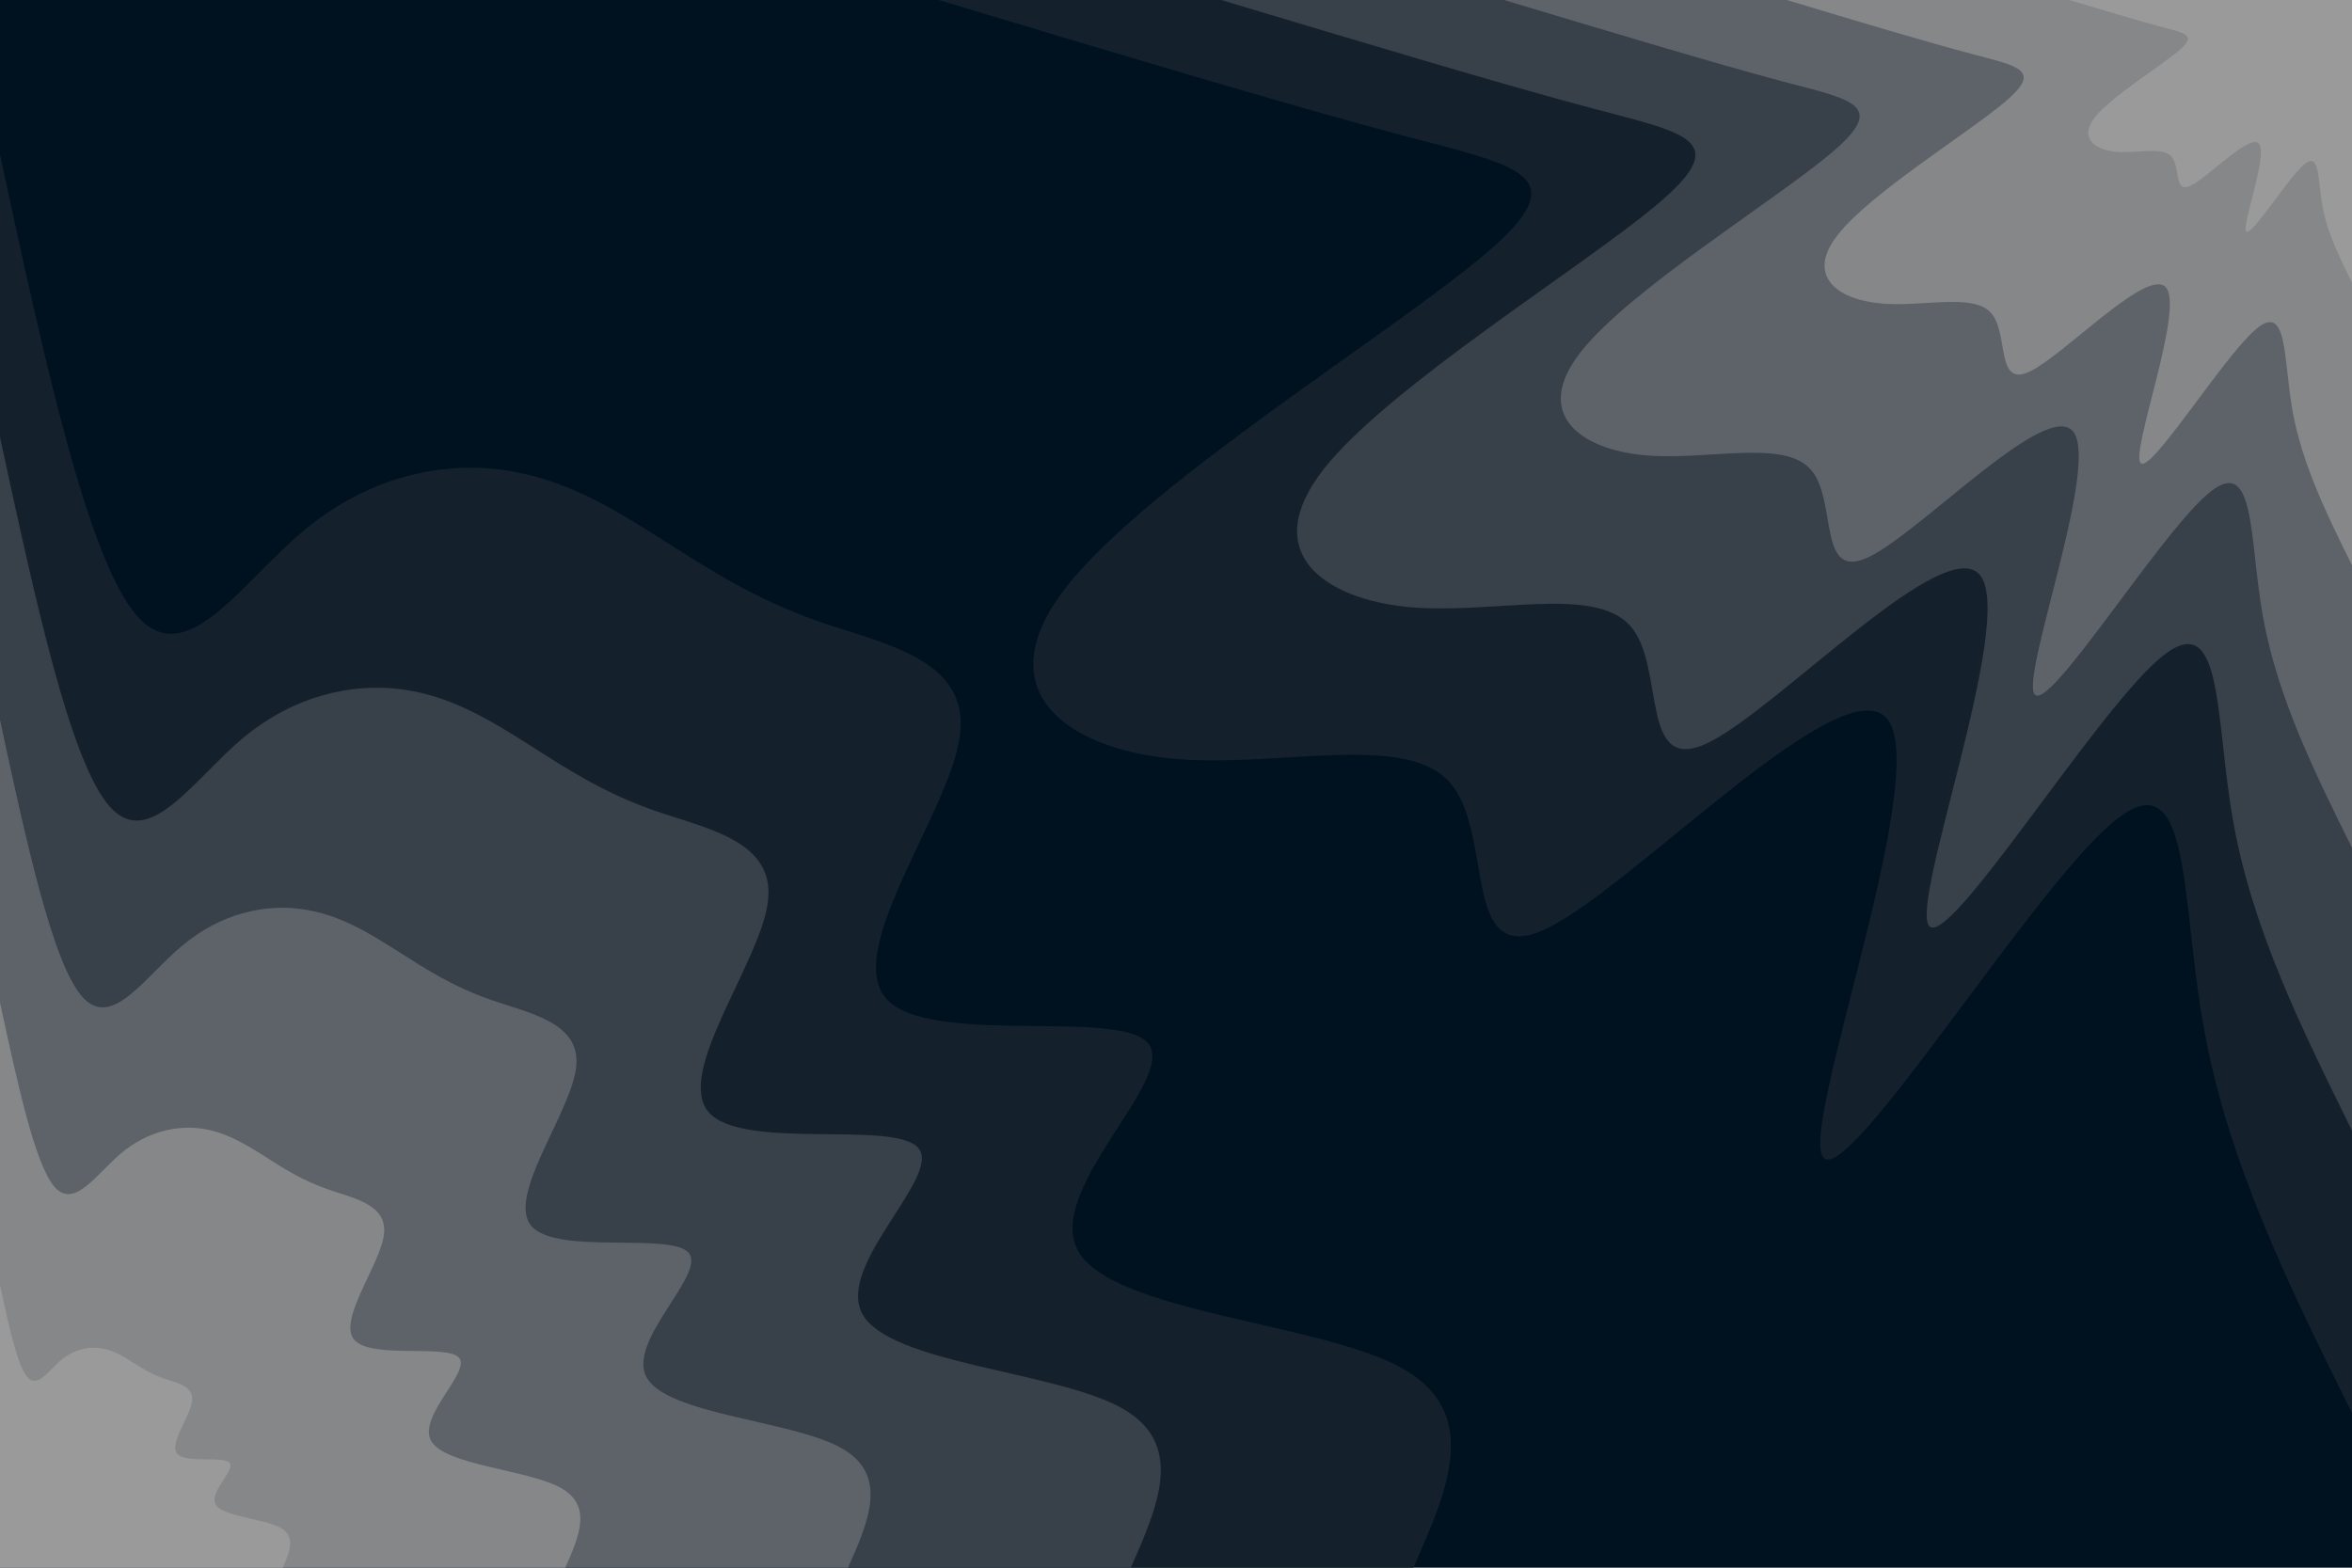 <svg id="visual" viewBox="0 0 900 600" width="900" height="600" xmlns="http://www.w3.org/2000/svg" xmlns:xlink="http://www.w3.org/1999/xlink" version="1.1"><rect x="0" y="0" width="900" height="600" fill="#001220"></rect><defs><linearGradient id="grad1_0" x1="33.3%" y1="0%" x2="100%" y2="100%"><stop offset="20%" stop-color="#9a9a9a" stop-opacity="1"></stop><stop offset="80%" stop-color="#9a9a9a" stop-opacity="1"></stop></linearGradient></defs><defs><linearGradient id="grad1_1" x1="33.3%" y1="0%" x2="100%" y2="100%"><stop offset="20%" stop-color="#9a9a9a" stop-opacity="1"></stop><stop offset="80%" stop-color="#717579" stop-opacity="1"></stop></linearGradient></defs><defs><linearGradient id="grad1_2" x1="33.3%" y1="0%" x2="100%" y2="100%"><stop offset="20%" stop-color="#4b5159" stop-opacity="1"></stop><stop offset="80%" stop-color="#717579" stop-opacity="1"></stop></linearGradient></defs><defs><linearGradient id="grad1_3" x1="33.3%" y1="0%" x2="100%" y2="100%"><stop offset="20%" stop-color="#4b5159" stop-opacity="1"></stop><stop offset="80%" stop-color="#26303c" stop-opacity="1"></stop></linearGradient></defs><defs><linearGradient id="grad1_4" x1="33.3%" y1="0%" x2="100%" y2="100%"><stop offset="20%" stop-color="#001220" stop-opacity="1"></stop><stop offset="80%" stop-color="#26303c" stop-opacity="1"></stop></linearGradient></defs><defs><linearGradient id="grad2_0" x1="0%" y1="0%" x2="66.7%" y2="100%"><stop offset="20%" stop-color="#9a9a9a" stop-opacity="1"></stop><stop offset="80%" stop-color="#9a9a9a" stop-opacity="1"></stop></linearGradient></defs><defs><linearGradient id="grad2_1" x1="0%" y1="0%" x2="66.7%" y2="100%"><stop offset="20%" stop-color="#717579" stop-opacity="1"></stop><stop offset="80%" stop-color="#9a9a9a" stop-opacity="1"></stop></linearGradient></defs><defs><linearGradient id="grad2_2" x1="0%" y1="0%" x2="66.7%" y2="100%"><stop offset="20%" stop-color="#717579" stop-opacity="1"></stop><stop offset="80%" stop-color="#4b5159" stop-opacity="1"></stop></linearGradient></defs><defs><linearGradient id="grad2_3" x1="0%" y1="0%" x2="66.7%" y2="100%"><stop offset="20%" stop-color="#26303c" stop-opacity="1"></stop><stop offset="80%" stop-color="#4b5159" stop-opacity="1"></stop></linearGradient></defs><defs><linearGradient id="grad2_4" x1="0%" y1="0%" x2="66.7%" y2="100%"><stop offset="20%" stop-color="#26303c" stop-opacity="1"></stop><stop offset="80%" stop-color="#001220" stop-opacity="1"></stop></linearGradient></defs><g transform="translate(900, 0)"><path d="M0 540.8C-23.7 493 -47.3 445.3 -56.6 393.9C-66 342.6 -60.9 287.8 -92.7 315.7C-124.4 343.5 -193 454.1 -202.3 443C-211.6 431.9 -161.7 299.2 -177.3 275.9C-192.9 252.6 -274.1 338.7 -307.8 355.2C-341.5 371.7 -327.8 318.6 -345.4 299.3C-362.9 279.9 -411.7 294.2 -451.8 290.3C-491.8 286.4 -523 264.3 -492 224.7C-461 185 -367.8 127.8 -332 97.5C-296.2 67.2 -317.9 63.8 -362.3 52.1C-406.7 40.3 -473.7 20.2 -540.8 0L0 0Z" fill="#14212d"></path><path d="M0 432.7C-18.9 394.4 -37.9 356.2 -45.3 315.2C-52.8 274.1 -48.7 230.3 -74.2 252.5C-99.6 274.8 -154.4 363.3 -161.8 354.4C-169.3 345.5 -129.4 239.4 -141.9 220.7C-154.4 202.1 -219.3 271 -246.2 284.2C-273.2 297.4 -262.3 254.9 -276.3 239.4C-290.4 223.9 -329.4 235.4 -361.4 232.3C-393.4 229.1 -418.4 211.5 -393.6 179.7C-368.8 148 -294.2 102.2 -265.6 78C-237 53.8 -254.3 51.1 -289.8 41.7C-325.3 32.3 -379 16.1 -432.7 0L0 0Z" fill="#38404a"></path><path d="M0 324.5C-14.2 295.8 -28.4 267.2 -34 236.4C-39.6 205.6 -36.6 172.7 -55.6 189.4C-74.7 206.1 -115.8 272.4 -121.4 265.8C-127 259.2 -97 179.5 -106.4 165.6C-115.8 151.6 -164.4 203.2 -184.7 213.1C-204.9 223 -196.7 191.2 -207.2 179.6C-217.8 167.9 -247 176.5 -271.1 174.2C-295.1 171.9 -313.8 158.6 -295.2 134.8C-276.6 111 -220.7 76.7 -199.2 58.5C-177.7 40.3 -190.7 38.3 -217.4 31.3C-244 24.2 -284.2 12.1 -324.5 0L0 0Z" fill="#5e6369"></path><path d="M0 216.3C-9.5 197.2 -18.9 178.1 -22.7 157.6C-26.4 137.1 -24.4 115.1 -37.1 126.3C-49.8 137.4 -77.2 181.6 -80.9 177.2C-84.7 172.8 -64.7 119.7 -70.9 110.4C-77.2 101.1 -109.6 135.5 -123.1 142.1C-136.6 148.7 -131.1 127.5 -138.2 119.7C-145.2 112 -164.7 117.7 -180.7 116.1C-196.7 114.6 -209.2 105.7 -196.8 89.9C-184.4 74 -147.1 51.1 -132.8 39C-118.5 26.9 -127.2 25.5 -144.9 20.8C-162.7 16.1 -189.5 8.1 -216.3 0L0 0Z" fill="#858789"></path><path d="M0 108.2C-4.7 98.6 -9.5 89.1 -11.3 78.8C-13.2 68.5 -12.2 57.6 -18.5 63.1C-24.9 68.7 -38.6 90.8 -40.5 88.6C-42.3 86.4 -32.3 59.8 -35.5 55.2C-38.6 50.5 -54.8 67.7 -61.6 71C-68.3 74.3 -65.6 63.7 -69.1 59.9C-72.6 56 -82.3 58.8 -90.4 58.1C-98.4 57.3 -104.6 52.9 -98.4 44.9C-92.2 37 -73.6 25.6 -66.4 19.5C-59.2 13.4 -63.6 12.8 -72.5 10.4C-81.3 8.1 -94.7 4 -108.2 0L0 0Z" fill="#9a9a9a"></path></g><g transform="translate(0, 600)"><path d="M0 -540.8C16.7 -463.3 33.5 -385.8 52.4 -364.3C71.3 -342.7 92.3 -377.1 116.6 -397.2C140.9 -417.4 168.5 -423.3 191.9 -420.2C215.4 -417.2 234.7 -405.4 253 -393.7C271.4 -382.1 288.7 -370.7 313.7 -362C338.7 -353.4 371.3 -347.5 367.3 -318.3C363.3 -289.1 322.8 -236.6 339 -217.9C355.3 -199.2 428.3 -214.3 439.4 -200.6C450.4 -186.9 399.4 -144.4 412.6 -121.1C425.8 -97.9 503.2 -93.9 535.3 -77C567.4 -60 554.1 -30 540.8 0L0 0Z" fill="#14212d"></path><path d="M0 -432.7C13.4 -370.7 26.8 -308.6 41.9 -291.4C57 -274.2 73.9 -301.7 93.3 -317.8C112.8 -333.9 134.8 -338.6 153.5 -336.2C172.3 -333.8 187.7 -324.3 202.4 -315C217.1 -305.6 231 -296.5 250.9 -289.6C270.9 -282.7 297 -278 293.8 -254.6C290.7 -231.3 258.2 -189.2 271.2 -174.3C284.2 -159.4 342.7 -171.5 351.5 -160.5C360.3 -149.6 319.5 -115.5 330.1 -96.9C340.6 -78.3 402.6 -75.2 428.3 -61.6C453.9 -48 443.3 -24 432.7 0L0 0Z" fill="#38404a"></path><path d="M0 -324.5C10 -278 20.1 -231.5 31.4 -218.6C42.8 -205.6 55.4 -226.3 70 -238.3C84.6 -250.4 101.1 -254 115.2 -252.1C129.2 -250.3 140.8 -243.2 151.8 -236.2C162.8 -229.2 173.2 -222.4 188.2 -217.2C203.2 -212 222.8 -208.5 220.4 -191C218 -173.4 193.7 -141.9 203.4 -130.7C213.2 -119.5 257 -128.6 263.6 -120.4C270.2 -112.2 239.6 -86.6 247.5 -72.7C255.5 -58.7 301.9 -56.4 321.2 -46.2C340.4 -36 332.5 -18 324.5 0L0 0Z" fill="#5e6369"></path><path d="M0 -216.3C6.7 -185.3 13.4 -154.3 20.9 -145.7C28.5 -137.1 36.9 -150.8 46.7 -158.9C56.4 -166.9 67.4 -169.3 76.8 -168.1C86.1 -166.9 93.9 -162.1 101.2 -157.5C108.5 -152.8 115.5 -148.3 125.5 -144.8C135.5 -141.3 148.5 -139 146.9 -127.3C145.3 -115.6 129.1 -94.6 135.6 -87.2C142.1 -79.7 171.3 -85.7 175.7 -80.3C180.1 -74.8 159.7 -57.8 165 -48.5C170.3 -39.2 201.3 -37.6 214.1 -30.8C227 -24 221.6 -12 216.3 0L0 0Z" fill="#858789"></path><path d="M0 -108.2C3.3 -92.7 6.7 -77.2 10.5 -72.9C14.3 -68.5 18.5 -75.4 23.3 -79.4C28.2 -83.5 33.7 -84.7 38.4 -84C43.1 -83.4 46.9 -81.1 50.6 -78.7C54.3 -76.4 57.7 -74.1 62.7 -72.4C67.7 -70.7 74.3 -69.5 73.5 -63.7C72.7 -57.8 64.6 -47.3 67.8 -43.6C71.1 -39.8 85.7 -42.9 87.9 -40.1C90.1 -37.4 79.9 -28.9 82.5 -24.2C85.2 -19.6 100.6 -18.8 107.1 -15.4C113.5 -12 110.8 -6 108.2 0L0 0Z" fill="#9a9a9a"></path></g></svg>